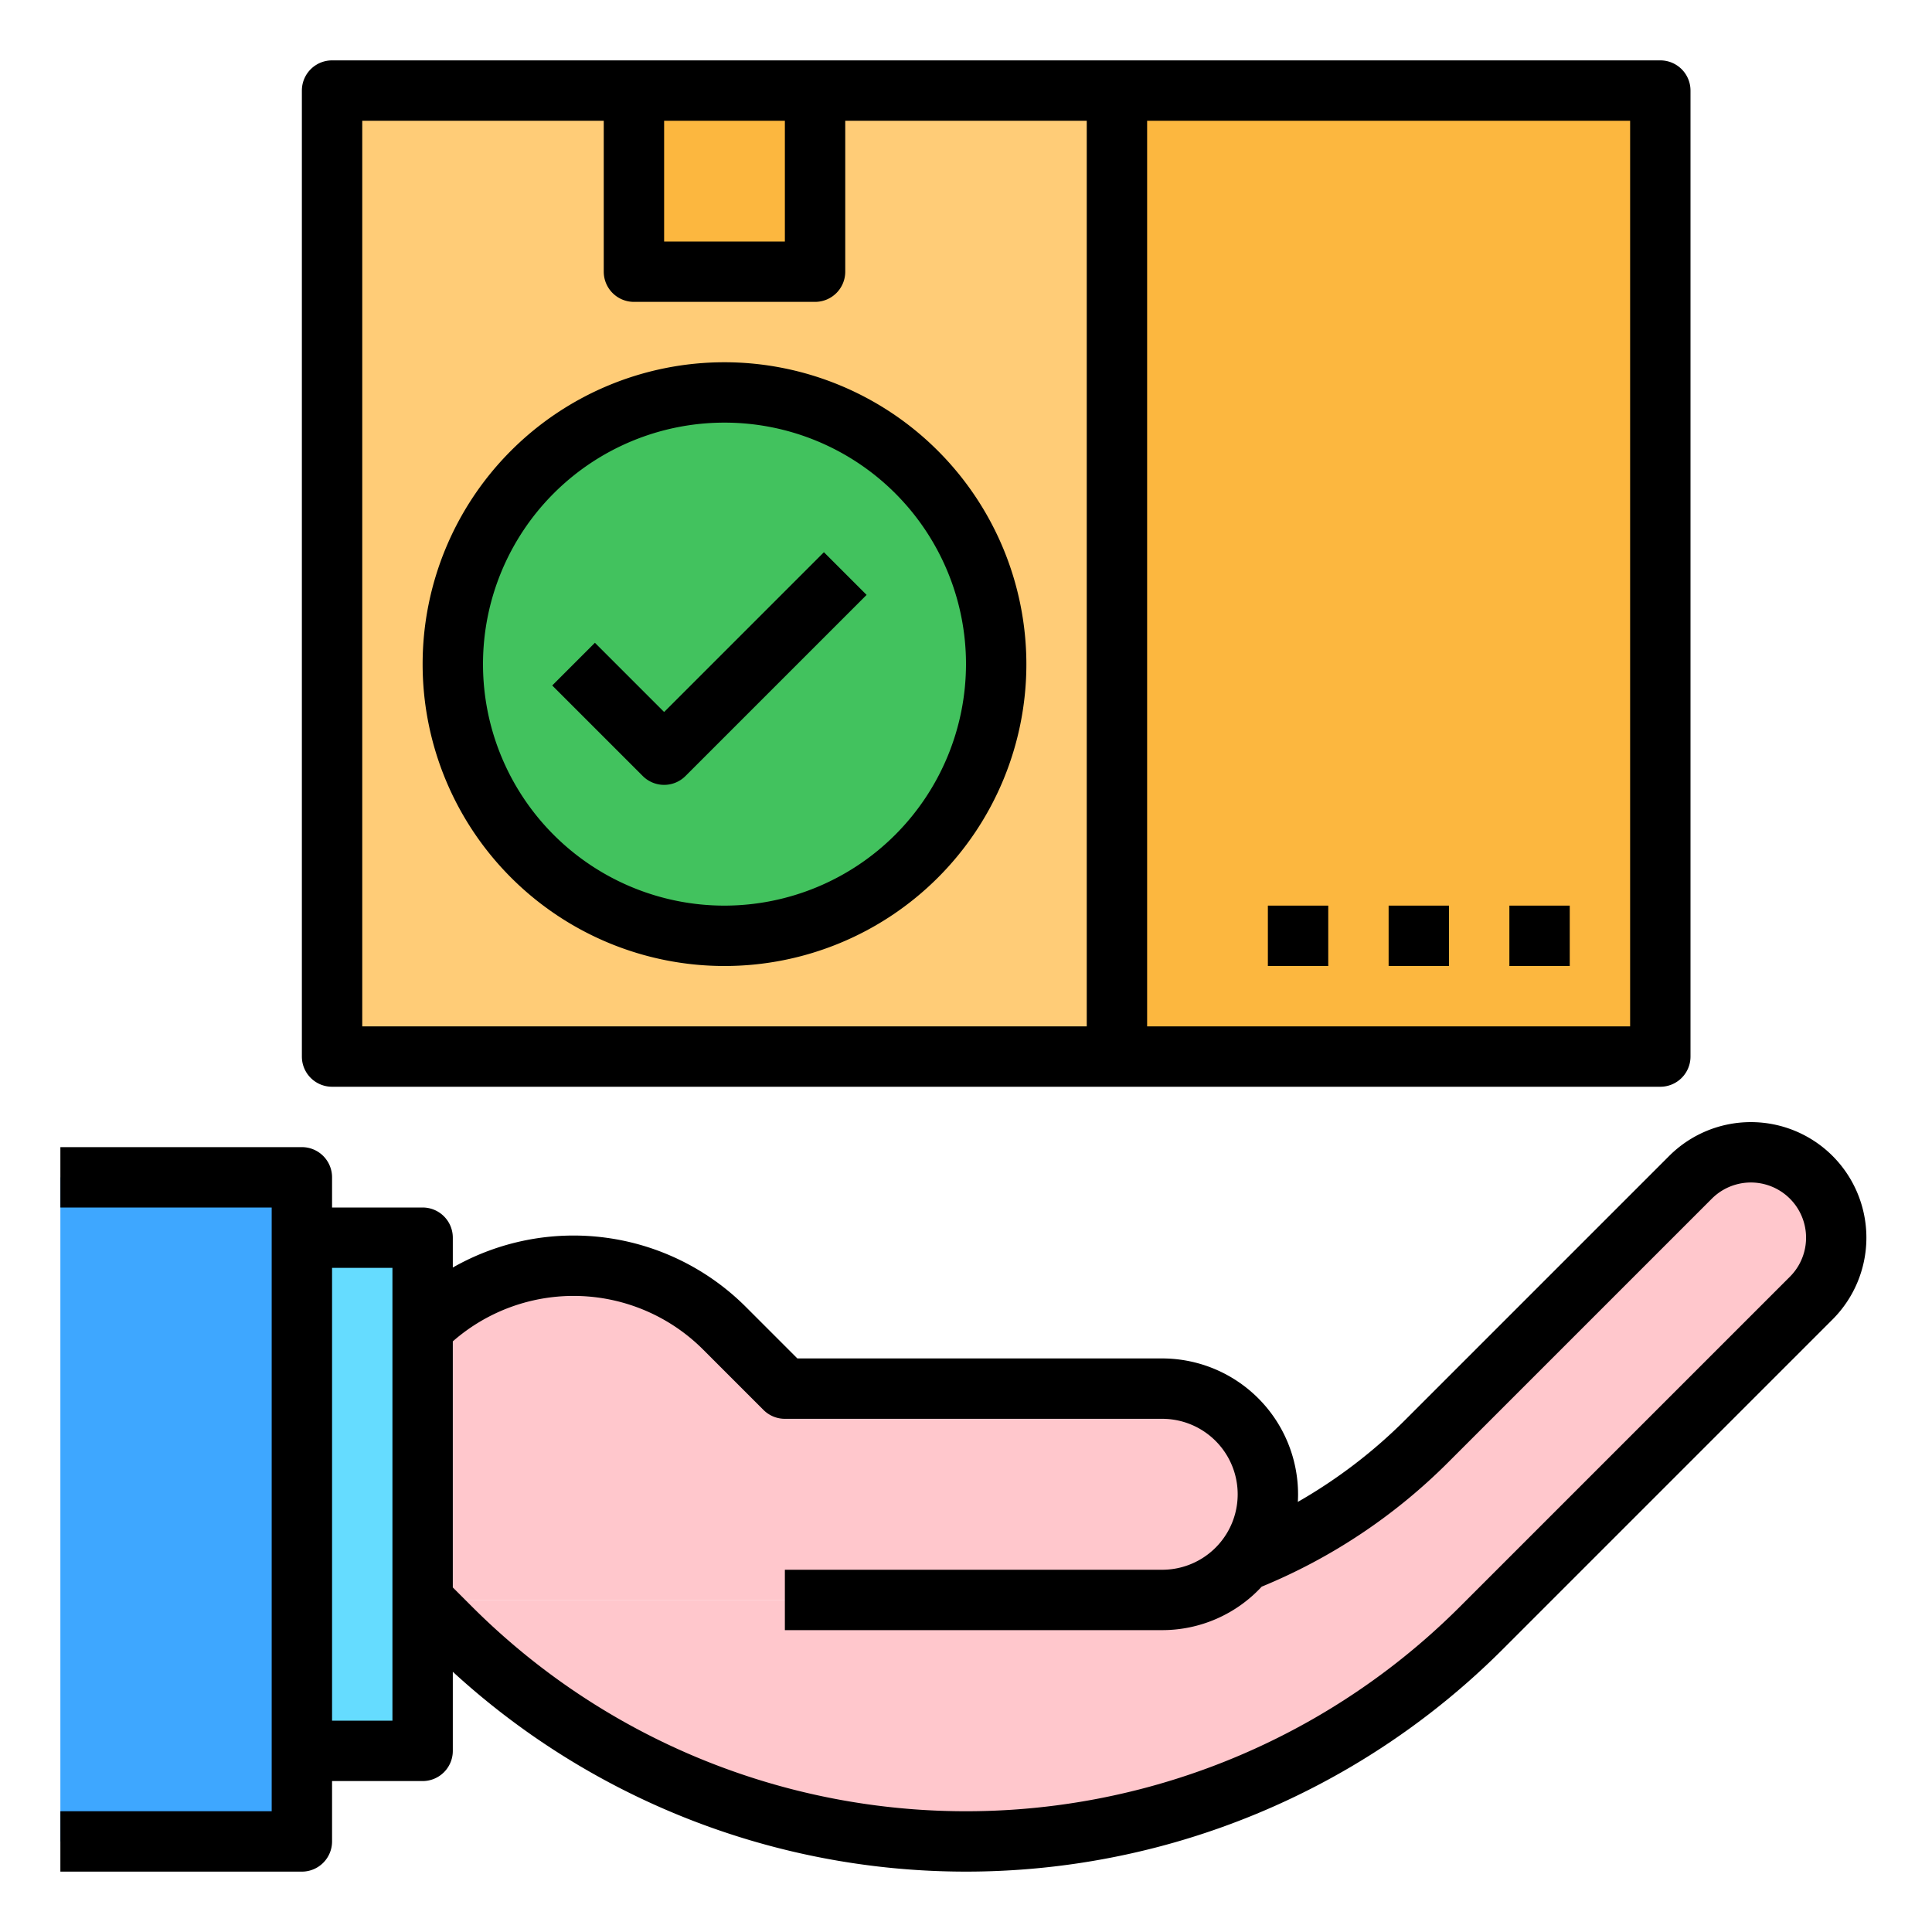 <svg height="512" viewBox="0 0 512 512" width="512" xmlns="http://www.w3.org/2000/svg"><g id="Fill_out_line" data-name="Fill out line"><path d="m88 24h208v256h-208z" fill="#fc7"/><path d="m296 24h144v256h-144z" fill="#fcb73f"/><path d="m168 24h48v48h-48z" fill="#fcb73f"/><circle cx="192" cy="176" fill="#42c25e" r="72"/><path d="m80 328h32v136h-32z" fill="#65dcff"/><path d="m16 312h64v176h-64z" fill="#3ea7ff"/><path d="m486.63 328a22.556 22.556 0 0 1 -6.63 16l-87.43 87.43a193.132 193.132 0 0 1 -273.14 0l-7.43-7.43h164.35a144.142 144.142 0 0 0 101.83-42.18l69.82-69.82a22.63 22.63 0 0 1 38.63 16z" fill="#ffc7cc"/><path d="m112 352a56.568 56.568 0 0 1 80 0l16 16h100a28 28 0 0 1 28 28 28 28 0 0 1 -28 28h-196z" fill="#ffc7cc"/><path d="m88 288h352a8 8 0 0 0 8-8v-256a8 8 0 0 0 -8-8h-352a8 8 0 0 0 -8 8v256a8 8 0 0 0 8 8zm344-16h-128v-240h128zm-224-240v32h-32v-32zm-112 0h64v40a8 8 0 0 0 8 8h48a8 8 0 0 0 8-8v-40h64v240h-192z"/><path d="m176 188.687-18.343-18.344-11.313 11.314 24 24a8.001 8.001 0 0 0 11.313 0l48-48-11.313-11.314z"/><path d="m400 240h16v16h-16z"/><path d="m368 240h16v16h-16z"/><path d="m336 240h16v16h-16z"/><path d="m192 96a80 80 0 1 0 80 80 80.09 80.09 0 0 0 -80-80zm0 144a64 64 0 1 1 64-64 64.072 64.072 0 0 1 -64 64z"/><path d="m485.657 306.344a30.626 30.626 0 0 0 -43.314-.001l-69.823 69.823a135.337 135.337 0 0 1 -28.58 21.854c.037-.669.06-1.342.06-2.02a36.041 36.041 0 0 0 -36-36h-96.686l-13.657-13.657a64.595 64.595 0 0 0 -77.657-10.435v-7.907a8 8 0 0 0 -8-8h-24v-8a8 8 0 0 0 -8-8h-64v16h56v160h-56v16h64a8 8 0 0 0 8-8v-16h24a8 8 0 0 0 8-8v-20.96a201.126 201.126 0 0 0 278.225-5.951l87.432-87.433a30.662 30.662 0 0 0 0-43.312zm-381.657 149.656h-16v-120h16zm370.343-117.657-87.432 87.432a185.136 185.136 0 0 1 -261.823 0l-5.089-5.089v-65.208a48.546 48.546 0 0 1 66.343 2.18l16 16a8 8 0 0 0 5.657 2.343h100a20 20 0 0 1 0 40h-100v16h100a35.902 35.902 0 0 0 26.36-11.517 151.071 151.071 0 0 0 49.473-33.002l69.824-69.824a14.627 14.627 0 0 1 20.686 20.687z"/></g></svg>